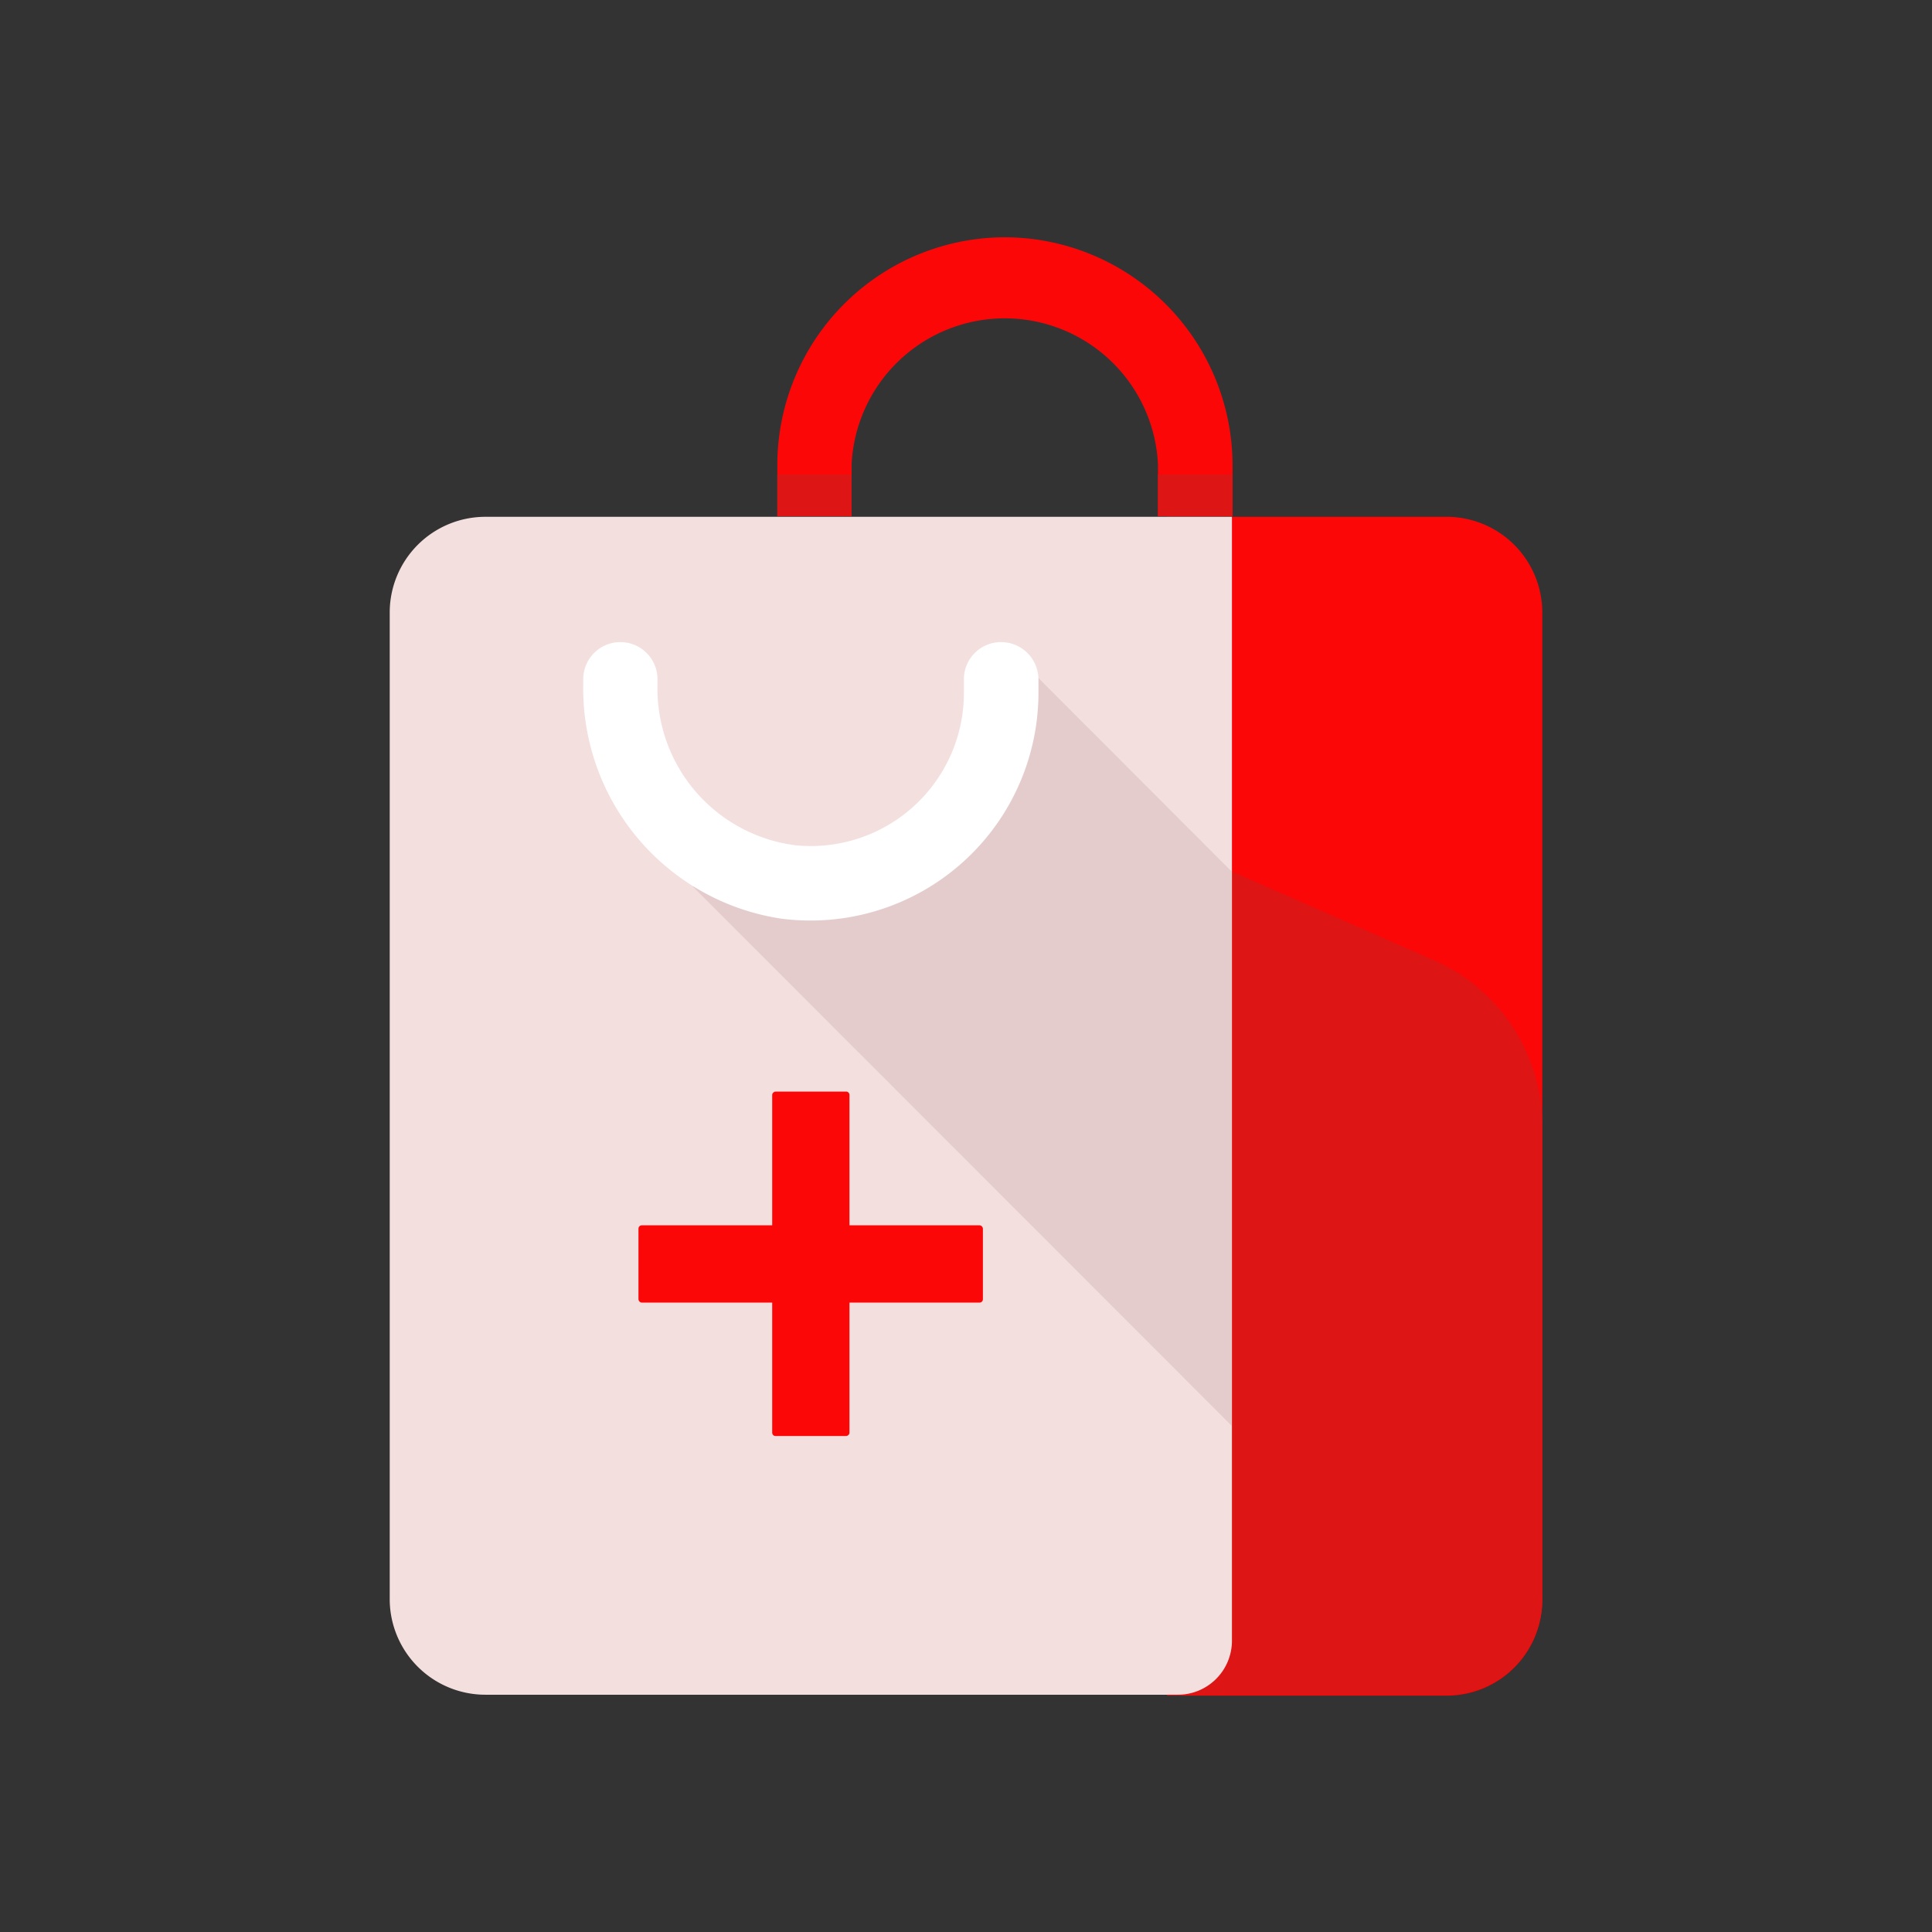 <svg id="Layer_1" data-name="Layer 1" xmlns="http://www.w3.org/2000/svg" viewBox="0 0 64 64"><rect x="0" y="0" width="64" height="64" fill="#333333" stroke="none"/><defs><style>.cls-1{fill:#FC0707;}.cls-2{fill:#DD1515;}.cls-3{fill:#F4DFDF;}.cls-4{fill:#e5cccc;}.cls-5{fill:#fff;}</style></defs><title>commerce, ecommerce, shopping, add, new, bag</title><path class="cls-1" d="M38.66,17.12h9.26a3.17,3.17,0,0,1,3.17,3.17V53a3.17,3.17,0,0,1-3.17,3.17H38.66a0,0,0,0,1,0,0v-39A0,0,0,0,1,38.66,17.12Z"/><path class="cls-2" d="M38.66,52.31v3.83h9.26A3.17,3.17,0,0,0,51.09,53V37.31a6,6,0,0,0-3.59-5.5l-6.69-2.94Z"/><path class="cls-3" d="M16.08,17.12H40.81a0,0,0,0,1,0,0V54.35A1.79,1.79,0,0,1,39,56.14H16.08A3.17,3.17,0,0,1,12.91,53V20.28A3.17,3.17,0,0,1,16.08,17.12Z"/><polygon class="cls-4" points="40.8 28.87 34.12 22.18 30.97 28.51 22.95 29.37 40.8 47.23 40.8 28.87"/><path class="cls-5" d="M25.87,30.43a7.71,7.71,0,0,1-6.55-7.73v-.2a1.23,1.23,0,0,1,1.23-1.23h0a1.23,1.23,0,0,1,1.23,1.23v.23A5.23,5.23,0,0,0,26.35,28,5.07,5.07,0,0,0,31.93,23V22.5a1.23,1.23,0,0,1,1.23-1.23h0A1.24,1.24,0,0,1,34.4,22.5V23A7.55,7.55,0,0,1,25.87,30.43Z"/><path class="cls-1" d="M33.29,7.86a7.56,7.56,0,0,1,7.54,7.54v1.7H38.36V15.4a5.08,5.08,0,0,0-10.15,0v1.7H25.75V15.4A7.55,7.55,0,0,1,33.29,7.86Z"/><rect class="cls-2" x="25.75" y="15.72" width="2.46" height="1.38"/><rect class="cls-2" x="38.36" y="15.72" width="2.46" height="1.38"/><rect class="cls-1" x="21.15" y="40.59" width="11.41" height="2.56" rx="0.11"/><rect class="cls-1" x="21.15" y="40.59" width="11.41" height="2.56" rx="0.11" transform="translate(68.73 15.01) rotate(90)"/></svg>